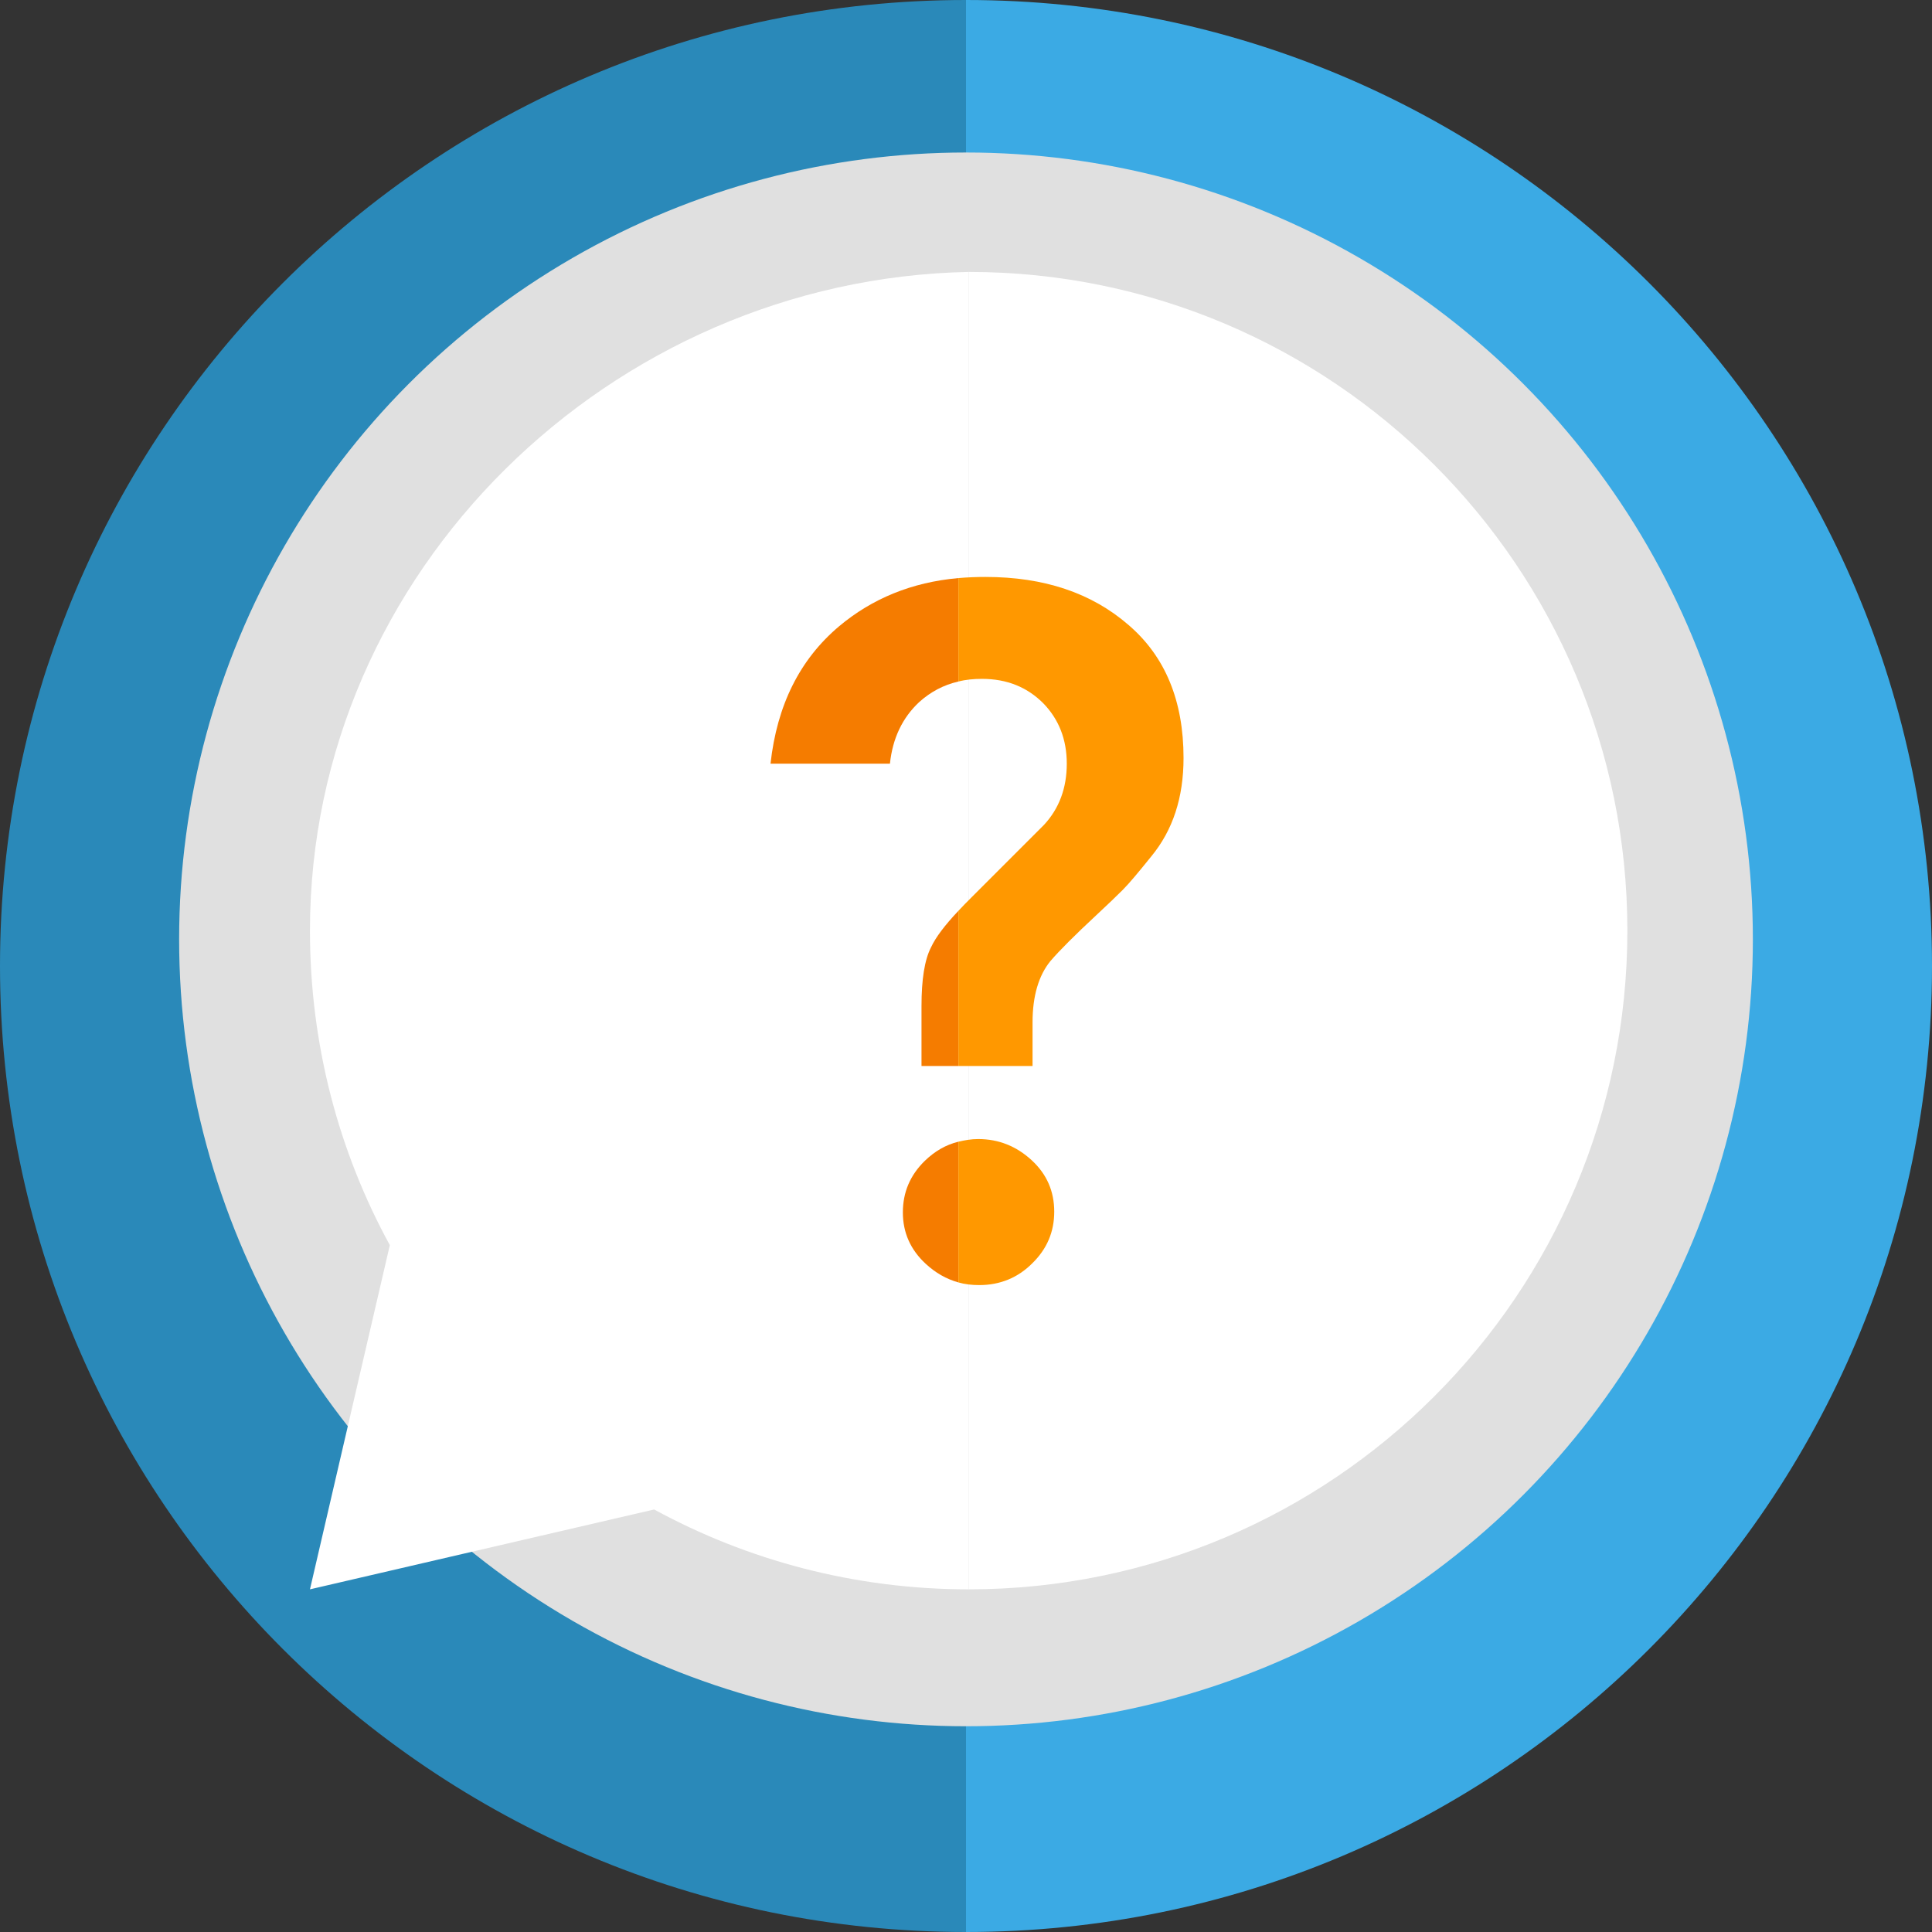 <?xml version="1.0" encoding="utf-8"?>
<!-- Generator: Adobe Illustrator 20.1.0, SVG Export Plug-In . SVG Version: 6.00 Build 0)  -->
<svg version="1.1" id="Layer_1" xmlns="http://www.w3.org/2000/svg" xmlns:xlink="http://www.w3.org/1999/xlink" x="0px" y="0px"
	 viewBox="0 0 508 508" style="enable-background:new 0 0 508 508;" xml:space="preserve">
<rect x="0" y="0" width="508" height="508" fill="#333333" stroke="none"/>
<style type="text/css">
	.st0{fill:#3BAAE4;}
	.st1{fill:#2A89B9;}
	.st2{fill:#E0E0E0;}
	.st3{fill:#FFFFFF;}
	.st4{fill:#F57C00;}
	.st5{fill:#FF9800;}
</style>
<g>
	<path class="st0" d="M254,0c140.3,0,254,113.7,254,254S394.3,508,254,508"/>
	<path class="st1" d="M254,508C113.7,508,0,394.3,0,254C0,113.7,113.7,0,254,0"/>
	<circle class="st2" cx="254" cy="247" r="206.9"/>
	<path class="st3" d="M254.7,417.9c95.6,0,173.2-77.6,173.2-173.2S350.3,71.5,254.7,71.5"/>
	<path class="st3" d="M254.7,71.5c-94,1.9-173.2,78.7-173.2,173.2c0,30,7.6,58.2,21,82.7l-21,90.5l90.5-21
		c24.6,13.4,52.8,21,82.7,21"/>
	<path class="st4" d="M242.3,264.5v15.8h9.7v-40.8c-3.6,3.8-6,7-7.2,9.6C243.1,252.4,242.3,257.6,242.3,264.5z M220.6,164.7
		c-10.3,8.7-16.3,20.7-18,36.1H234c0.7-6.7,3.3-12.1,7.7-16.2c3-2.7,6.4-4.5,10.3-5.4v-27.2C239.7,153.1,229.3,157.4,220.6,164.7z
		 M243.2,305.2c-3.9,3.8-5.8,8.3-5.8,13.6s2,9.8,6,13.5c2.6,2.4,5.4,4,8.6,4.9v-37C248.7,301,245.8,302.7,243.2,305.2z"/>
	<path class="st5" d="M277.2,318.6c0,5.3-1.9,9.8-5.8,13.6c-3.8,3.8-8.5,5.7-13.9,5.7c-1.9,0-3.8-0.2-5.5-0.7v-37
		c1.7-0.4,3.4-0.7,5.2-0.7c5.4,0,10.1,1.9,14.1,5.6C275.3,308.8,277.2,313.3,277.2,318.6z"/>
	<path class="st5" d="M311.2,199.3c0,10.4-2.8,19-8.5,25.9c-3.3,4.1-5.8,7.1-7.5,8.8s-4,3.9-6.9,6.6c-2.9,2.7-5.3,5-7.3,7
		s-3.6,3.7-4.8,5.1c-3.1,3.8-4.7,9.2-4.7,16.1v11.5H252v-40.8c1.1-1.2,2.3-2.4,3.6-3.7l18.9-18.9c4-4.3,6-9.7,6-16.1
		c0-6.4-2.1-11.7-6.2-15.9c-4.2-4.2-9.5-6.4-16.1-6.4c-2.2,0-4.3,0.2-6.2,0.7v-27.2c2.3-0.2,4.7-0.3,7.1-0.3
		c15.4,0,27.9,4.2,37.6,12.6C306.4,172.6,311.2,184.3,311.2,199.3z"/>
</g>
</svg>
